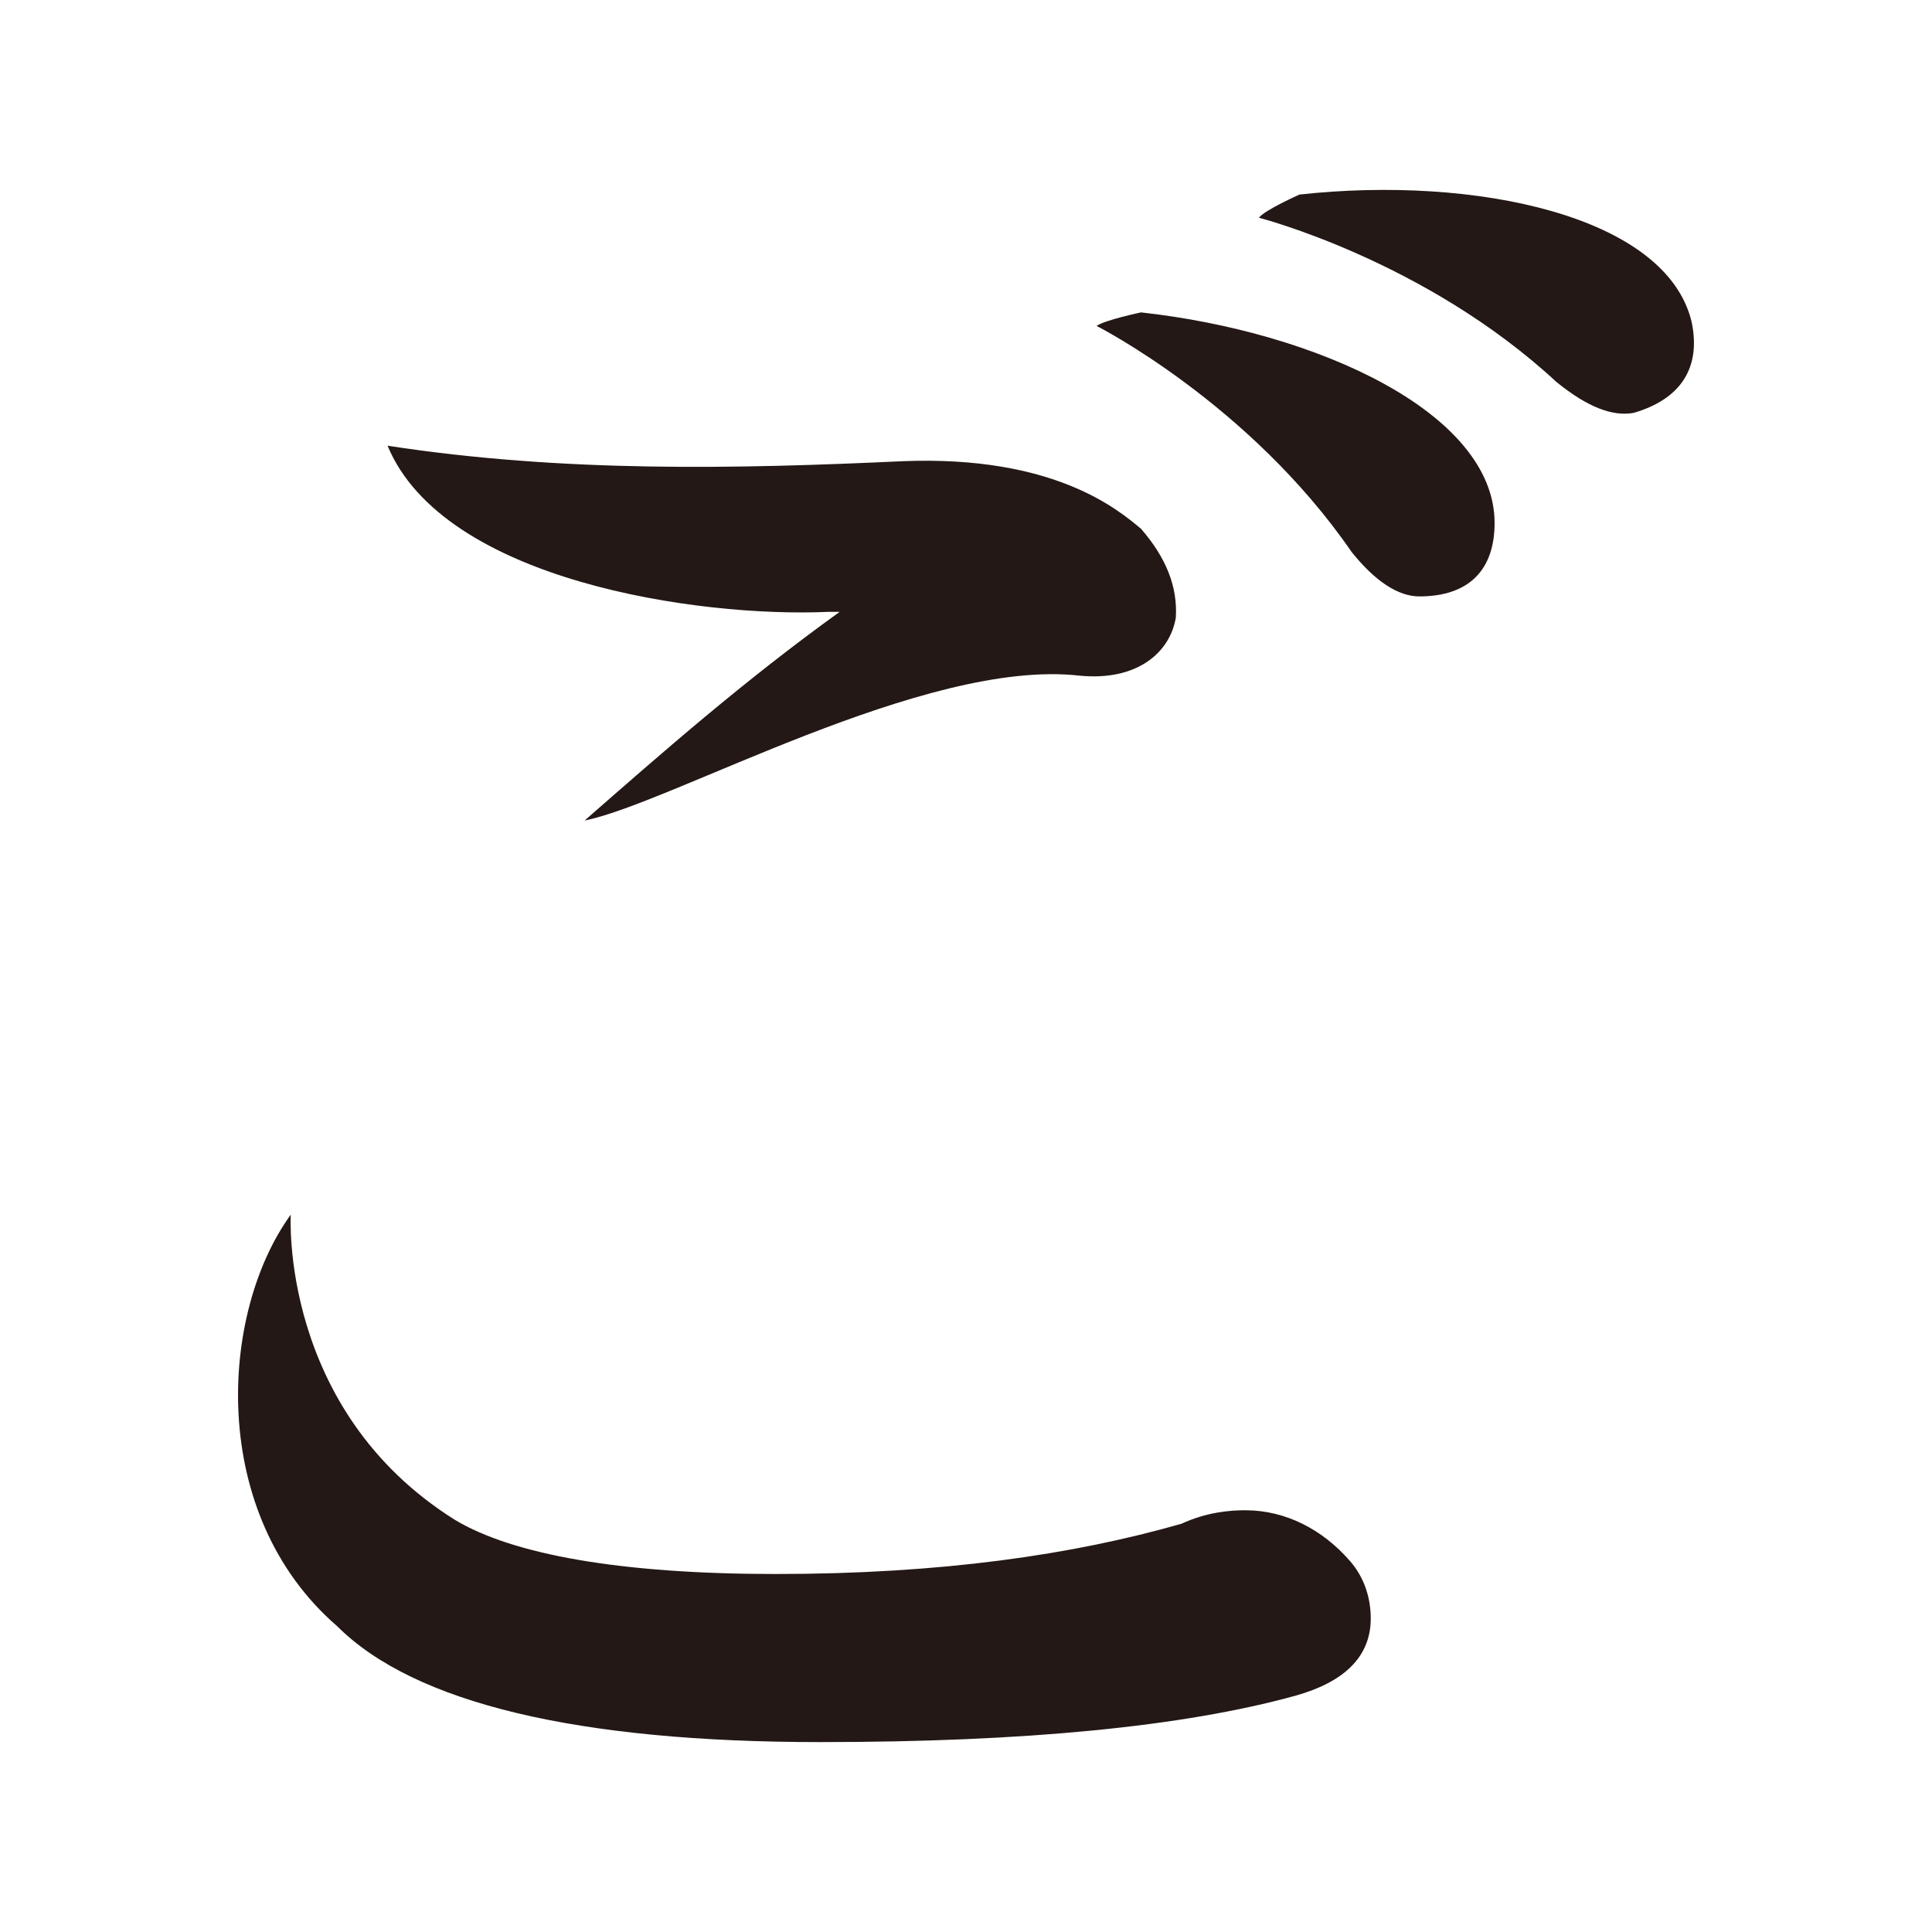 <?xml version="1.0" encoding="UTF-8"?>
<svg id="_レイヤー_1" data-name="レイヤー 1" xmlns="http://www.w3.org/2000/svg" version="1.1" viewBox="0 0 100 100">
  <defs>
    <style>
      .cls-1 {
        fill: #231815;
        stroke-width: 0px;
      }
    </style>
  </defs>
  <path class="cls-1" d="M23.55,78.67c3,1.8,8.6,2.8,16.6,2.8,8.6,0,15.4-1,21-2.6,1.3-.6,2.5-.7,3.3-.7,2.1,0,4,1,5.4,2.6.8.9,1.1,2,1.1,3,0,2-1.4,3.3-3.9,4-5.8,1.6-14,2.4-24.6,2.4-12.5,0-21-2-25-6-6.7-5.8-6.1-16.2-2.4-21.3,0,0-.6,10.1,8.5,15.8ZM43.46,31.67h-.6c-6.7.3-19.9-1.6-22.8-8.6,9.1,1.4,18.1,1.2,26.7.8,7.8-.3,11.1,2.5,12.3,3.5,1.3,1.5,1.9,3,1.8,4.6-.3,1.8-2,3.3-5,3-8-.9-21.1,6.6-25.6,7.5,4-3.5,8.2-7.2,13.2-10.8ZM77.36,27.07c0,2.4-1.3,3.8-3.9,3.8-1.1,0-2.3-.8-3.5-2.3-5.3-7.7-13.2-11.7-13.2-11.7.4-.3,2.3-.7,2.3-.7,9.1,1,18.3,5.2,18.3,10.9ZM87.56,16.67c.5,2.4-.6,4-3,4.7-1.1.2-2.4-.3-4-1.6-6.8-6.3-15.4-8.5-15.4-8.5.3-.4,2.1-1.2,2.1-1.2,9.1-1,19,1.1,20.3,6.6Z"/>
</svg>